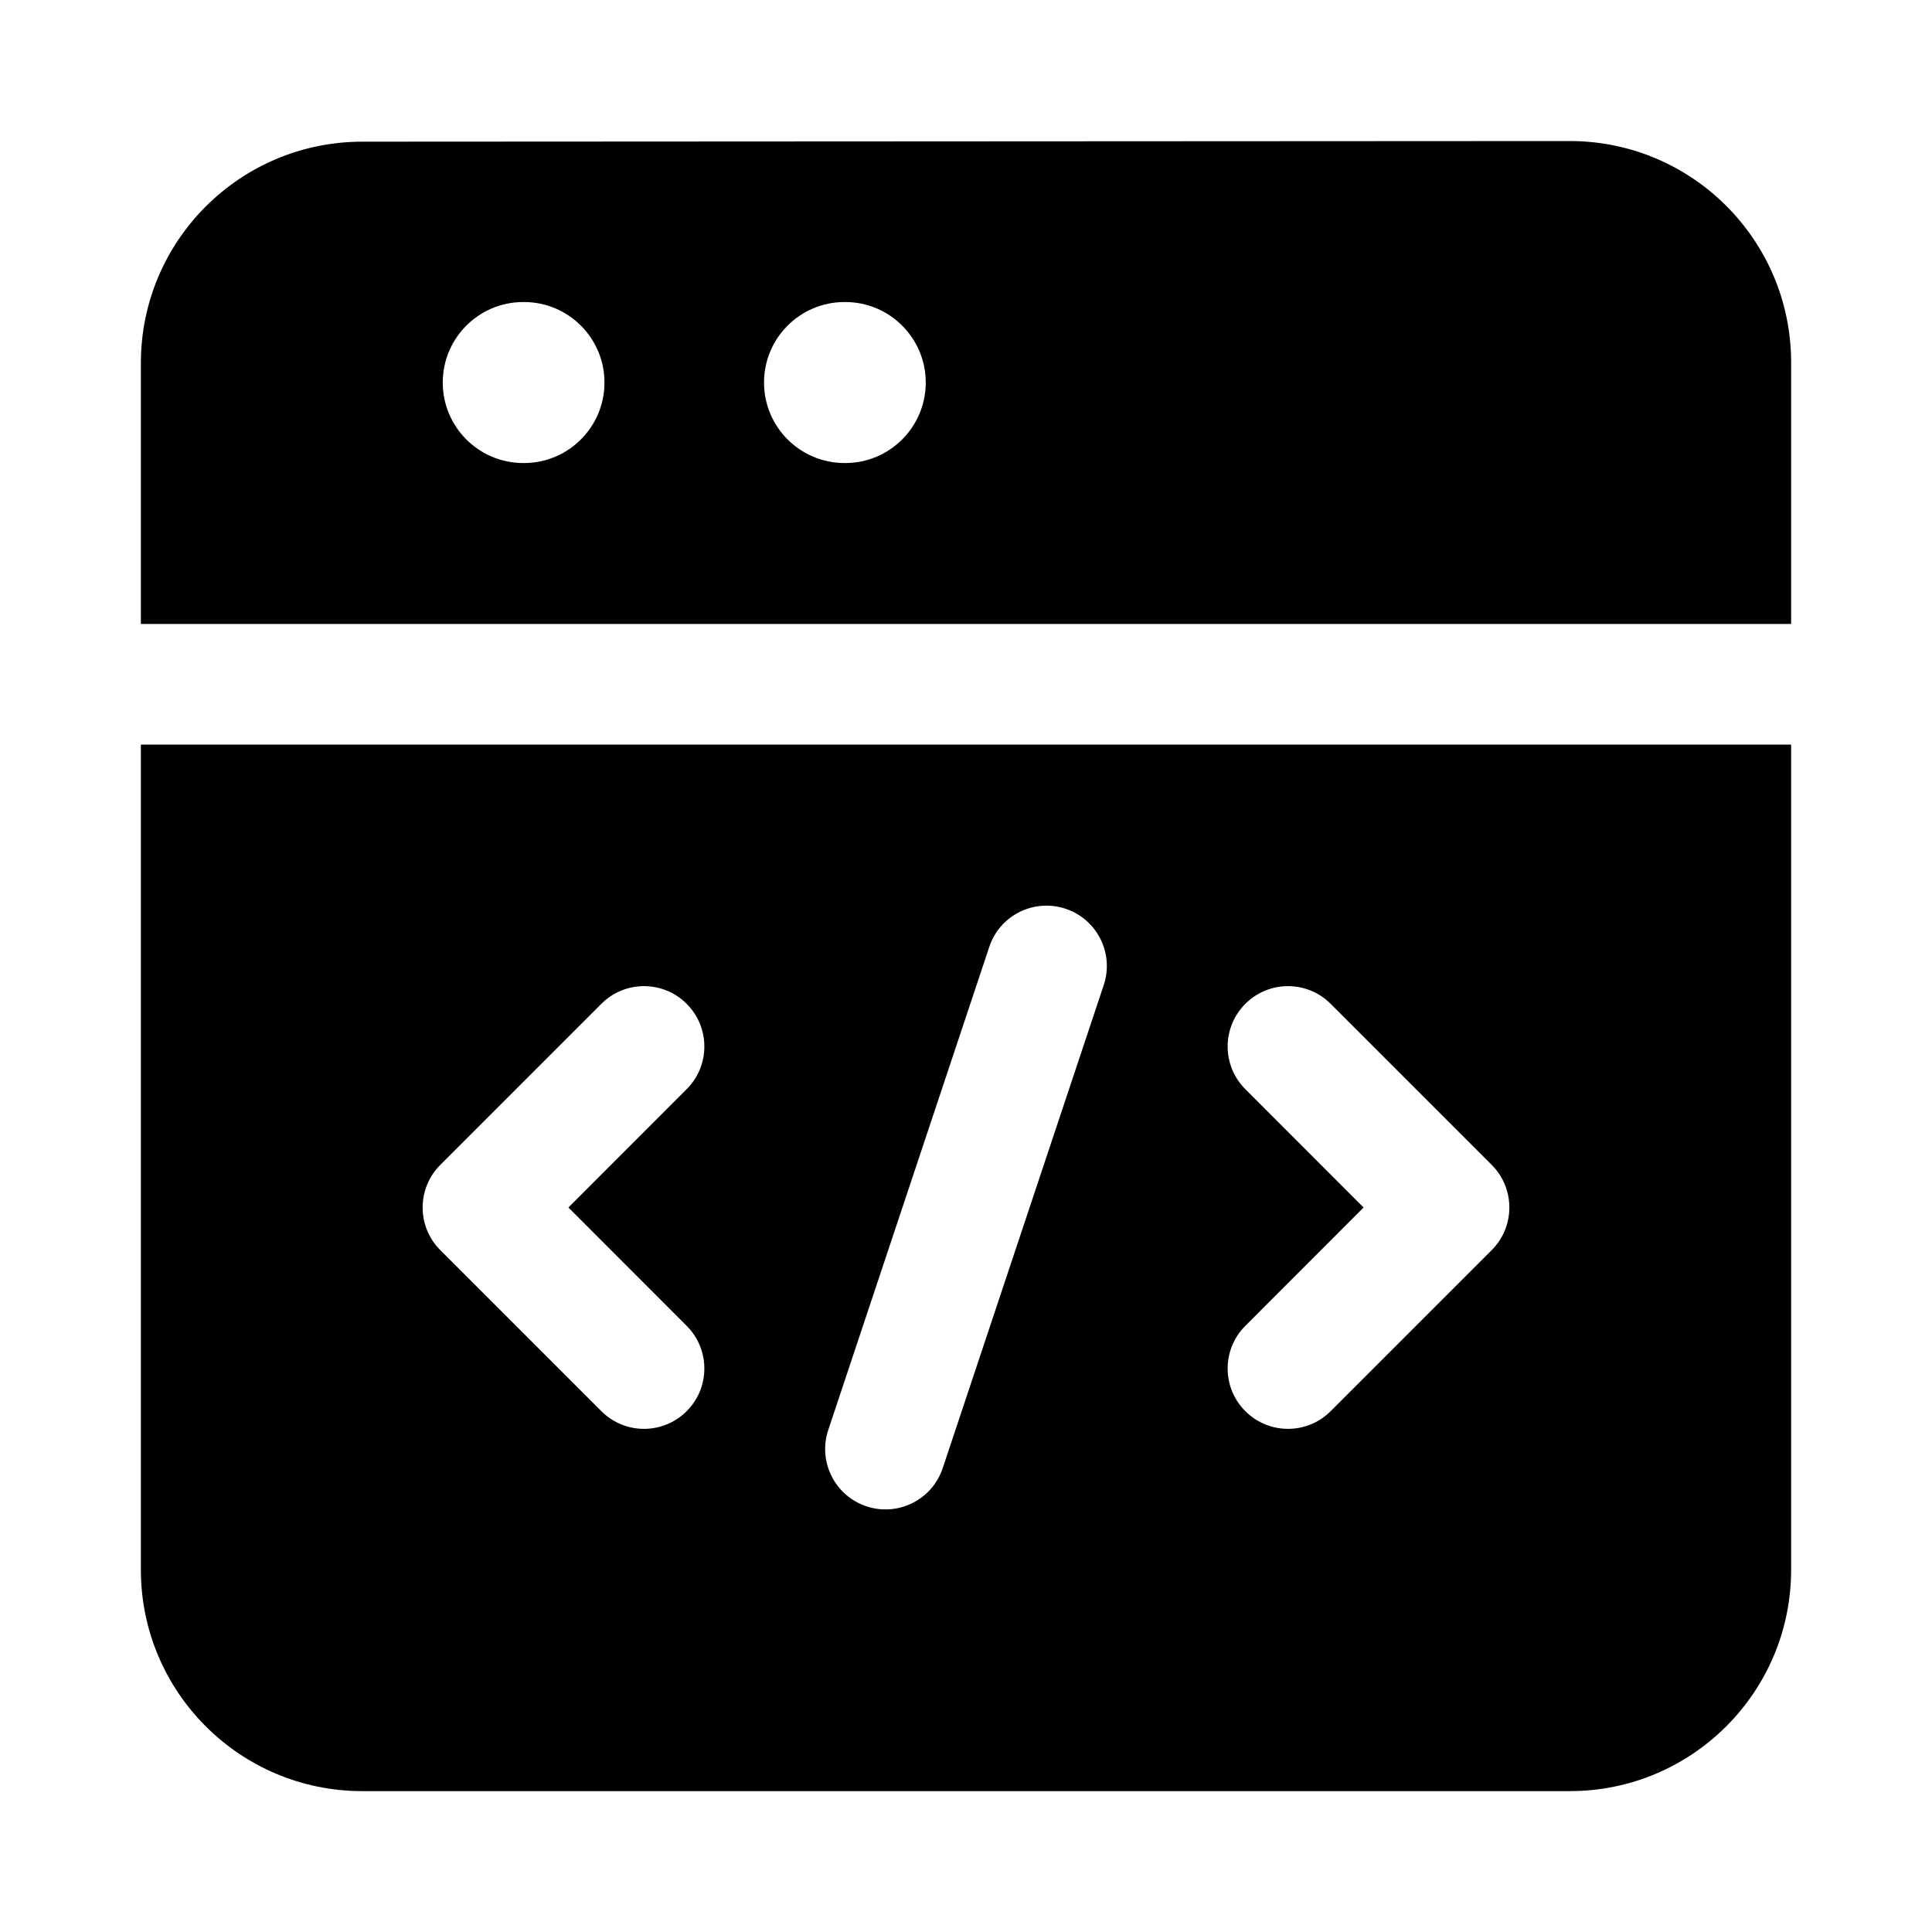 <svg xmlns="http://www.w3.org/2000/svg" width="24" height="24" viewBox="0 0 24 24" fill="none">
<path fill-rule="evenodd" clip-rule="evenodd" d="M19.498 1.752C21.018 1.751 22.25 2.983 22.25 4.502V7.751H1.75V4.51C1.75 2.992 2.98 1.761 4.499 1.76L19.498 1.752ZM6.5 3.752C5.948 3.752 5.5 4.2 5.5 4.752C5.5 5.304 5.948 5.752 6.5 5.752H6.509C7.061 5.752 7.509 5.304 7.509 4.752C7.509 4.2 7.061 3.752 6.509 3.752H6.5ZM10.491 3.752C9.939 3.752 9.491 4.2 9.491 4.752C9.491 5.304 9.939 5.752 10.491 5.752H10.5C11.052 5.752 11.5 5.304 11.5 4.752C11.5 4.2 11.052 3.752 10.5 3.752H10.491Z" fill="black"/>
<path fill-rule="evenodd" clip-rule="evenodd" d="M1.75 9.25H22.25V19.5C22.25 21.019 21.019 22.25 19.5 22.25H4.5C2.981 22.25 1.75 21.019 1.75 19.5V9.25ZM13.711 12.237C13.842 11.844 13.63 11.42 13.237 11.289C12.844 11.158 12.419 11.37 12.289 11.763L10.289 17.763C10.158 18.156 10.37 18.581 10.763 18.712C11.156 18.843 11.581 18.63 11.711 18.237L13.711 12.237ZM8.53 13.53C8.823 13.238 8.823 12.763 8.53 12.47C8.237 12.177 7.763 12.177 7.47 12.47L5.47 14.47C5.177 14.763 5.177 15.238 5.47 15.53L7.47 17.53C7.763 17.823 8.237 17.823 8.53 17.53C8.823 17.238 8.823 16.763 8.53 16.47L7.061 15L8.53 13.53ZM16.53 12.47C16.237 12.177 15.763 12.177 15.47 12.47C15.177 12.763 15.177 13.238 15.47 13.53L16.939 15L15.47 16.47C15.177 16.763 15.177 17.238 15.47 17.53C15.763 17.823 16.237 17.823 16.53 17.53L18.53 15.53C18.823 15.238 18.823 14.763 18.53 14.47L16.53 12.47Z" fill="black"/>
</svg>